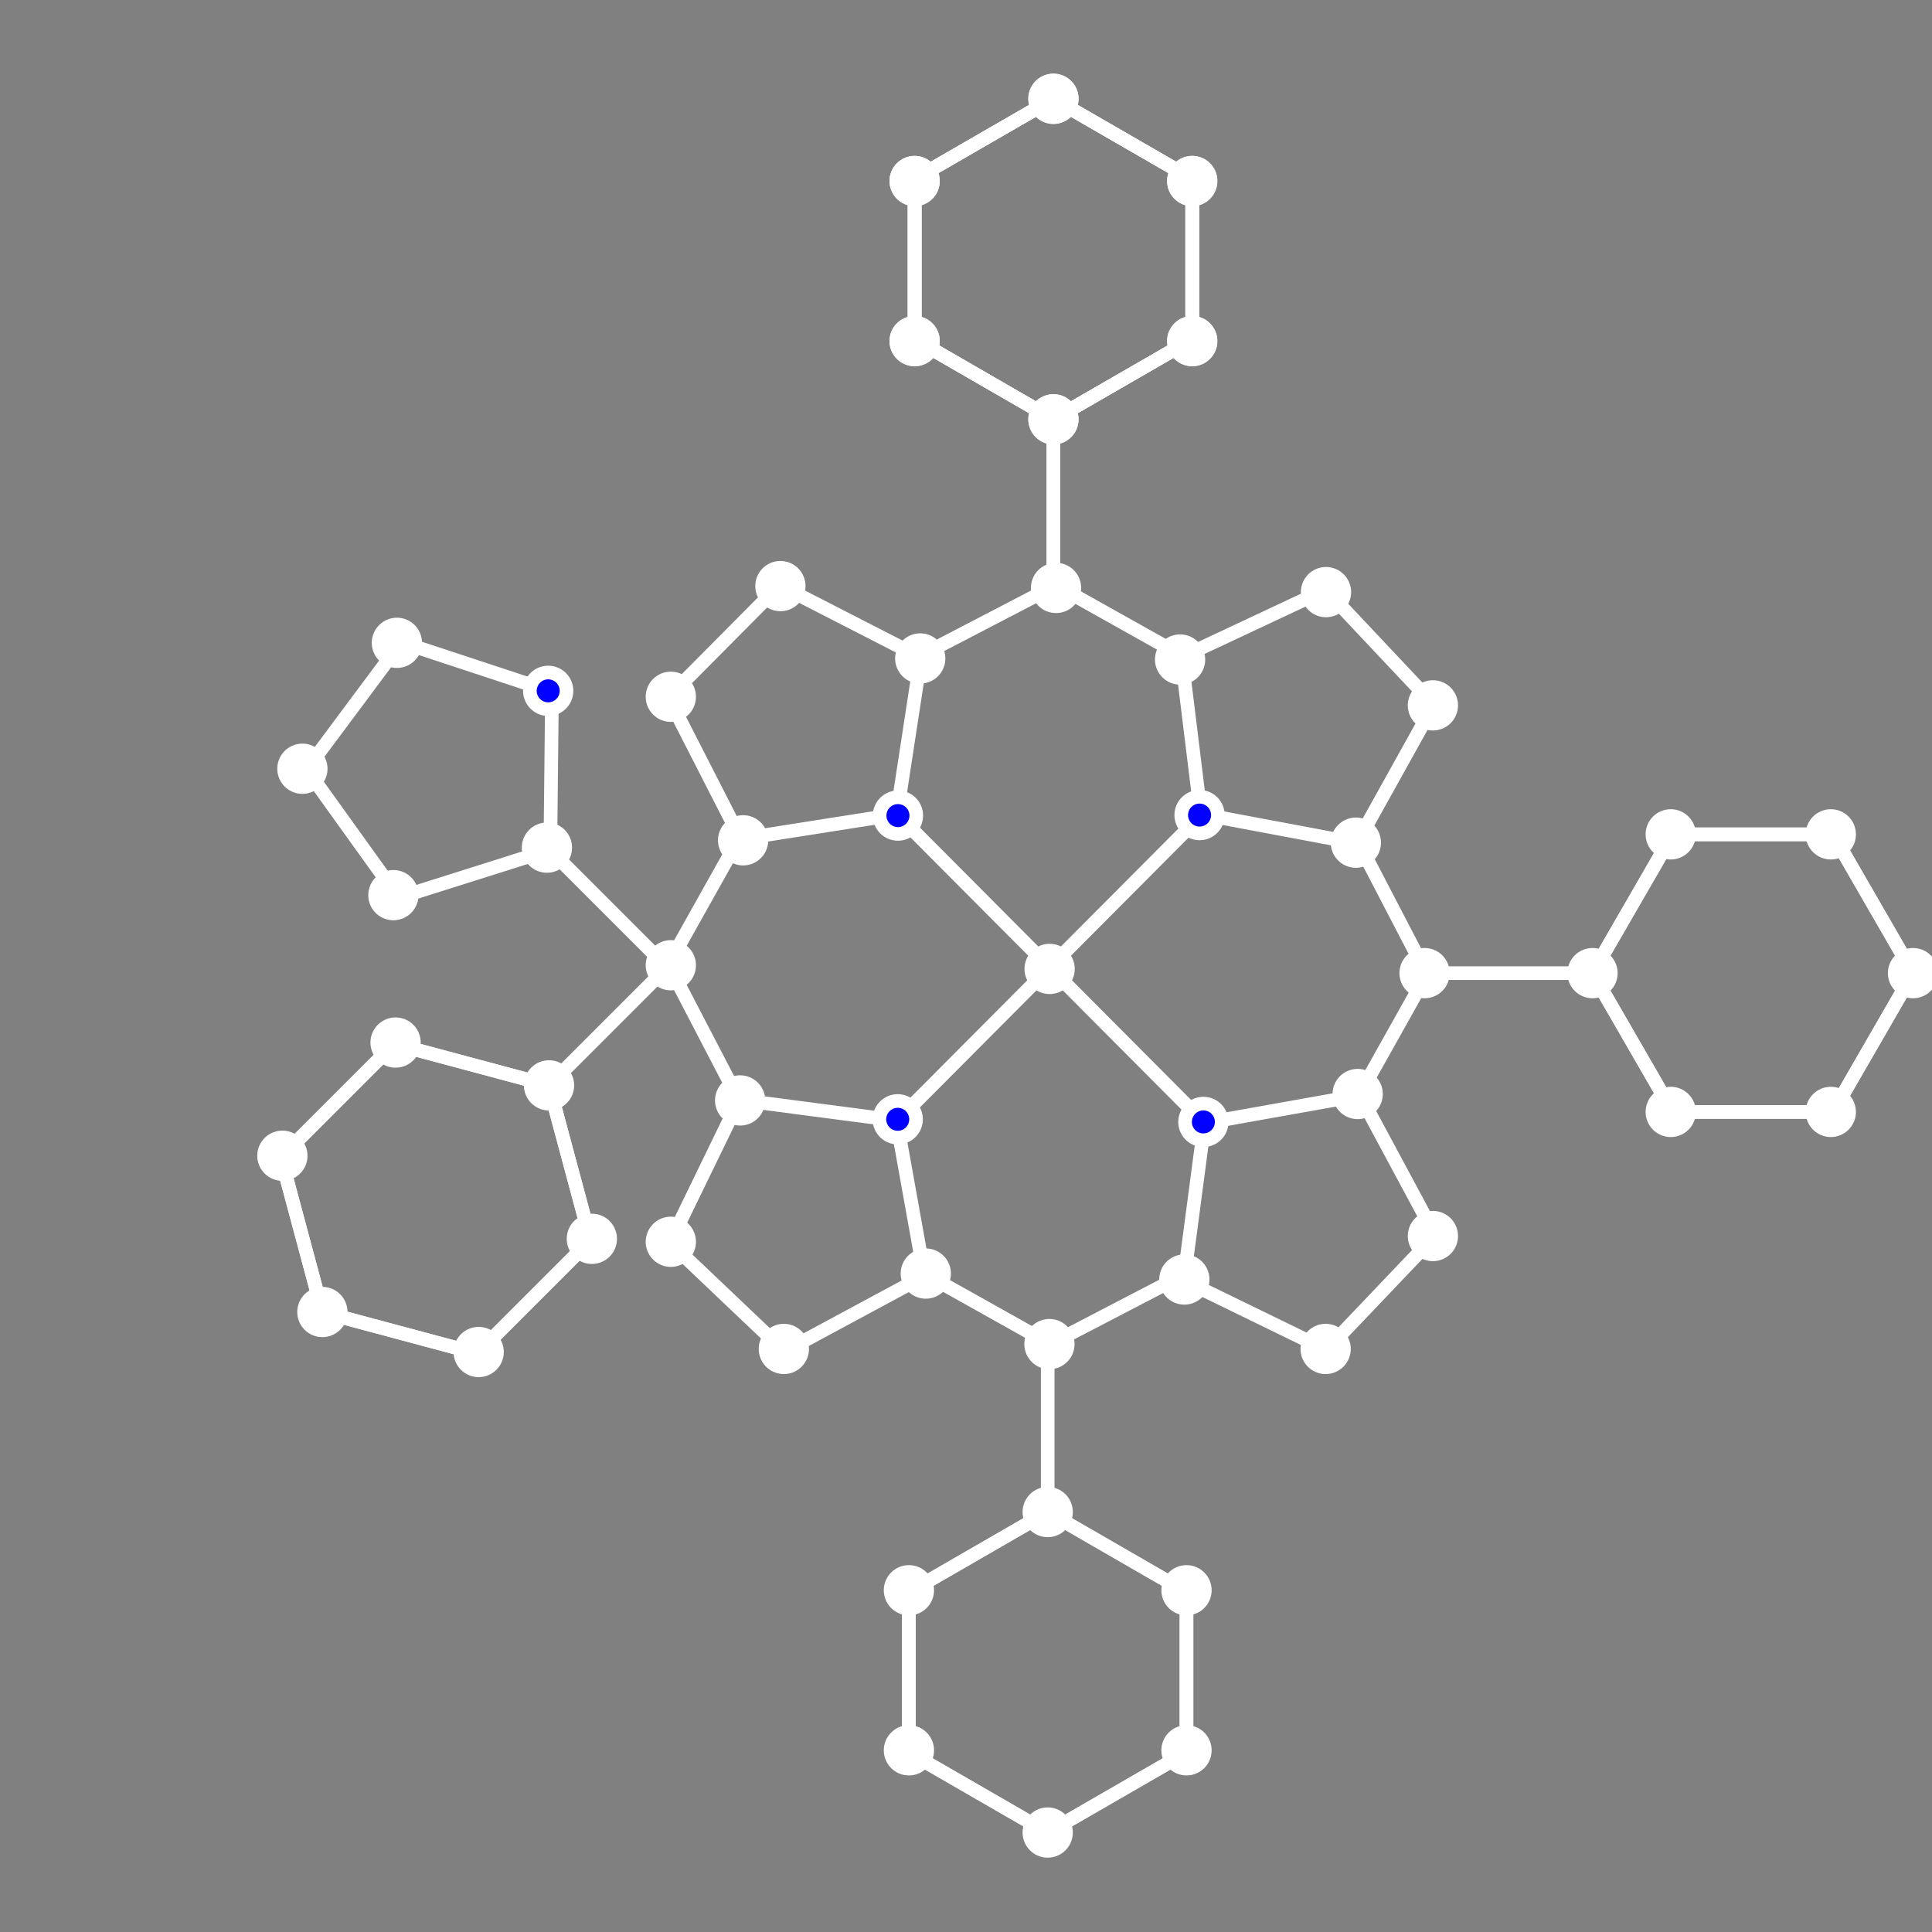 <?xml version="1.0" encoding="UTF-8" standalone="no"?>
<!DOCTYPE svg PUBLIC "-//W3C//DTD SVG 1.1//EN" "http://www.w3.org/Graphics/SVG/1.1/DTD/svg11.dtd">
<svg width="100%" height="100%" viewBox="0 0 2363 2363" version="1.1" xmlns="http://www.w3.org/2000/svg" xmlns:xlink="http://www.w3.org/1999/xlink" xml:space="preserve" xmlns:serif="http://www.serif.com/" style="fill-rule:evenodd;clip-rule:evenodd;stroke-linecap:round;stroke-linejoin:round;stroke-miterlimit:1.5;">
    <rect x="0" y="0" width="2363" height="2363" fill="#808080" stroke="none"/>
    <path d="M1288.43,718.261L1288.43,512.865" style="fill:none;stroke:white;stroke-width:16.67px;"/>
    <path d="M1742.38,1190.23L1947.78,1190.23" style="fill:none;stroke:white;stroke-width:16.67px;"/>
    <path d="M672.608,1039.62L817.845,1184.85" style="fill:none;stroke:white;stroke-width:16.67px;"/>
    <path d="M672.608,1326.34L817.845,1181.1" style="fill:none;stroke:white;stroke-width:16.67px;"/>
    <path d="M1288.43,718.261L1288.43,512.865" style="fill:none;stroke:white;stroke-width:16.67px;"/>
    <path d="M1281.43,1643.94L1281.43,1849.34" style="fill:none;stroke:white;stroke-width:16.67px;"/>
    <path d="M1099.16,997.933L1471.83,1372.2" style="fill:none;stroke:white;stroke-width:16.67px;"/>
    <path d="M1471.83,994.477L1095.71,1372.2" style="fill:none;stroke:white;stroke-width:16.67px;"/>
    <g>
        <path d="M2339.8,1190.23L2241.8,1359.98L2045.79,1359.98L1947.78,1190.23L2045.79,1020.47L2241.8,1020.47L2339.8,1190.23Z" style="fill:none;stroke:white;stroke-width:16.67px;"/>
        <path d="M2339.8,1190.23L2241.8,1359.98L2045.79,1359.98L1947.78,1190.23L2045.79,1020.47L2241.8,1020.47L2339.8,1190.23Z" style="fill:none;stroke:white;stroke-width:16.67px;"/>
        <path d="M2362.2,1190.23C2362.2,1202.59 2352.17,1212.63 2339.8,1212.63C2327.44,1212.63 2317.4,1202.59 2317.4,1190.23C2317.4,1177.86 2327.44,1167.82 2339.8,1167.82C2352.17,1167.82 2362.2,1177.86 2362.2,1190.23Z" style="fill:white;stroke:white;stroke-width:16.67px;"/>
        <path d="M2261.63,1359.98C2261.63,1372.34 2251.59,1382.38 2239.23,1382.38C2226.87,1382.38 2216.83,1372.34 2216.83,1359.98C2216.83,1347.61 2226.87,1337.58 2239.23,1337.58C2251.59,1337.58 2261.63,1347.61 2261.63,1359.98Z" style="fill:white;stroke:white;stroke-width:16.67px;"/>
        <path d="M2065.85,1359.98C2065.85,1372.34 2055.81,1382.38 2043.45,1382.38C2031.09,1382.38 2021.05,1372.34 2021.05,1359.98C2021.05,1347.61 2031.09,1337.58 2043.45,1337.58C2055.81,1337.58 2065.85,1347.61 2065.85,1359.98Z" style="fill:white;stroke:white;stroke-width:16.67px;"/>
        <path d="M1970.18,1190.23C1970.18,1202.59 1960.14,1212.63 1947.78,1212.63C1935.41,1212.63 1925.38,1202.59 1925.38,1190.23C1925.38,1177.86 1935.41,1167.82 1947.78,1167.82C1960.14,1167.82 1970.18,1177.86 1970.18,1190.23Z" style="fill:white;stroke:white;stroke-width:16.67px;"/>
        <path d="M2065.85,1020.47C2065.85,1032.84 2055.81,1042.88 2043.45,1042.88C2031.09,1042.88 2021.05,1032.84 2021.05,1020.47C2021.05,1008.11 2031.09,998.072 2043.45,998.072C2055.81,998.072 2065.85,1008.11 2065.85,1020.47Z" style="fill:white;stroke:white;stroke-width:16.67px;"/>
        <path d="M2261.63,1020.47C2261.63,1032.84 2251.59,1042.88 2239.23,1042.88C2226.87,1042.88 2216.83,1032.84 2216.83,1020.47C2216.83,1008.11 2226.87,998.072 2239.23,998.072C2251.59,998.072 2261.63,1008.11 2261.63,1020.47Z" style="fill:white;stroke:white;stroke-width:16.67px;"/>
    </g>
    <g>
        <path d="M1288.43,120.84L1458.19,218.847L1458.19,414.859L1288.43,512.865L1118.68,414.859L1118.68,218.847L1288.43,120.84Z" style="fill:none;stroke:white;stroke-width:16.67px;"/>
        <path d="M1288.43,120.84L1458.19,218.847L1458.19,414.859L1288.43,512.865L1118.68,414.859L1118.68,218.847L1288.43,120.84Z" style="fill:none;stroke:white;stroke-width:16.67px;"/>
        <circle cx="1288.43" cy="120.84" r="22.401" style="fill:white;stroke:white;stroke-width:16.67px;"/>
        <circle cx="1458.19" cy="221.413" r="22.401" style="fill:white;stroke:white;stroke-width:16.67px;"/>
        <circle cx="1458.19" cy="417.194" r="22.401" style="fill:white;stroke:white;stroke-width:16.67px;"/>
        <circle cx="1288.43" cy="512.865" r="22.401" style="fill:white;stroke:white;stroke-width:16.67px;"/>
        <circle cx="1118.68" cy="417.194" r="22.401" style="fill:white;stroke:white;stroke-width:16.67px;"/>
        <circle cx="1118.68" cy="221.413" r="22.401" style="fill:white;stroke:white;stroke-width:16.67px;"/>
    </g>
    <circle cx="1283.77" cy="1185.07" r="22.401" style="fill:white;stroke:white;stroke-width:16.67px;"/>
    <g>
        <path d="M394.297,1604.7L343.565,1415.37L482.167,1276.77L671.5,1327.5L722.232,1516.83L583.63,1655.44L394.297,1604.7Z" style="fill:none;stroke:white;stroke-width:16.67px;"/>
        <path d="M394.297,1604.7L343.565,1415.37L482.167,1276.77L671.5,1327.5L722.232,1516.83L583.63,1655.44L394.297,1604.7Z" style="fill:none;stroke:white;stroke-width:16.67px;"/>
        <path d="M378.456,1620.55C369.714,1611.8 369.714,1597.61 378.456,1588.86C387.199,1580.12 401.394,1580.12 410.137,1588.86C418.879,1597.61 418.879,1611.8 410.137,1620.55C401.394,1629.29 387.199,1629.29 378.456,1620.55Z" style="fill:white;stroke:white;stroke-width:16.67px;"/>
        <path d="M329.539,1429.4C320.797,1420.65 320.797,1406.46 329.539,1397.72C338.282,1388.97 352.477,1388.97 361.22,1397.72C369.962,1406.46 369.962,1420.65 361.22,1429.4C352.477,1438.14 338.282,1438.14 329.539,1429.4Z" style="fill:white;stroke:white;stroke-width:16.67px;"/>
        <path d="M467.978,1290.96C459.235,1282.22 459.235,1268.02 467.978,1259.28C476.72,1250.54 490.916,1250.54 499.658,1259.28C508.401,1268.02 508.401,1282.22 499.658,1290.96C490.916,1299.7 476.72,1299.7 467.978,1290.96Z" style="fill:white;stroke:white;stroke-width:16.67px;"/>
        <path d="M655.66,1343.34C646.917,1334.6 646.917,1320.4 655.66,1311.66C664.402,1302.92 678.598,1302.92 687.34,1311.66C696.083,1320.4 696.083,1334.6 687.34,1343.34C678.598,1352.08 664.402,1352.08 655.66,1343.34Z" style="fill:white;stroke:white;stroke-width:16.67px;"/>
        <path d="M708.043,1531.02C699.3,1522.28 699.3,1508.09 708.043,1499.34C716.785,1490.6 730.981,1490.6 739.723,1499.34C748.466,1508.09 748.466,1522.28 739.723,1531.02C730.981,1539.77 716.785,1539.77 708.043,1531.02Z" style="fill:white;stroke:white;stroke-width:16.67px;"/>
        <path d="M569.605,1669.46C560.862,1660.72 560.862,1646.52 569.605,1637.78C578.347,1629.04 592.543,1629.04 601.285,1637.78C610.027,1646.52 610.027,1660.72 601.285,1669.46C592.543,1678.2 578.347,1678.2 569.605,1669.46Z" style="fill:white;stroke:white;stroke-width:16.67px;"/>
    </g>
    <g>
        <path d="M1281.43,2241.36L1111.68,2143.36L1111.68,1947.35L1281.43,1849.34L1451.19,1947.35L1451.19,2143.36L1281.43,2241.36Z" style="fill:none;stroke:white;stroke-width:16.67px;"/>
        <path d="M1281.43,2241.36L1111.68,2143.36L1111.68,1947.35L1281.43,1849.34L1451.19,1947.35L1451.19,2143.36L1281.43,2241.36Z" style="fill:none;stroke:white;stroke-width:16.67px;"/>
        <circle cx="1281.43" cy="2241.36" r="22.401" style="fill:white;stroke:white;stroke-width:16.67px;"/>
        <circle cx="1111.68" cy="2140.79" r="22.401" style="fill:white;stroke:white;stroke-width:16.67px;"/>
        <circle cx="1111.68" cy="1945.01" r="22.401" style="fill:white;stroke:white;stroke-width:16.67px;"/>
        <circle cx="1281.43" cy="1849.34" r="22.401" style="fill:white;stroke:white;stroke-width:16.67px;"/>
        <circle cx="1451.19" cy="1945.01" r="22.401" style="fill:white;stroke:white;stroke-width:16.67px;"/>
        <circle cx="1451.19" cy="2140.79" r="22.401" style="fill:white;stroke:white;stroke-width:16.67px;"/>
    </g>
    <g>
        <path d="M1288.43,120.84L1458.19,218.847L1458.19,414.859L1288.43,512.865L1118.68,414.859L1118.68,218.847L1288.43,120.84Z" style="fill:none;stroke:white;stroke-width:16.67px;"/>
        <path d="M1288.43,120.84L1458.19,218.847L1458.19,414.859L1288.43,512.865L1118.68,414.859L1118.68,218.847L1288.43,120.84Z" style="fill:none;stroke:white;stroke-width:16.67px;"/>
        <circle cx="1288.43" cy="120.84" r="22.401" style="fill:white;stroke:white;stroke-width:16.67px;"/>
        <circle cx="1458.19" cy="221.413" r="22.401" style="fill:white;stroke:white;stroke-width:16.67px;"/>
        <circle cx="1458.19" cy="417.194" r="22.401" style="fill:white;stroke:white;stroke-width:16.67px;"/>
        <circle cx="1288.43" cy="512.865" r="22.401" style="fill:white;stroke:white;stroke-width:16.67px;"/>
        <circle cx="1118.68" cy="417.194" r="22.401" style="fill:white;stroke:white;stroke-width:16.67px;"/>
        <circle cx="1118.68" cy="221.413" r="22.401" style="fill:white;stroke:white;stroke-width:16.67px;"/>
    </g>
    <g>
        <path d="M1126.22,801.783L1291.61,715.761L1445.15,801.783" style="fill:none;stroke:white;stroke-width:16.67px;"/>
        <path d="M903.52,1345.01L817.498,1179.62L903.52,1026.08" style="fill:none;stroke:white;stroke-width:16.67px;"/>
        <path d="M1449.94,1557.92L1284.55,1643.94L1131.01,1557.92" style="fill:none;stroke:white;stroke-width:16.67px;"/>
        <path d="M1287.38,1621.87C1299.56,1623.99 1307.73,1635.6 1305.61,1647.78C1303.5,1659.96 1291.89,1668.13 1279.71,1666.01C1267.53,1663.9 1259.36,1652.29 1261.47,1640.11C1263.59,1627.93 1275.2,1619.76 1287.38,1621.87Z" style="fill:white;stroke:white;stroke-width:16.67px;"/>
        <path d="M824.323,1158.51C836.504,1160.63 844.674,1172.24 842.556,1184.42C840.438,1196.6 828.829,1204.77 816.648,1202.65C804.468,1200.53 796.298,1188.92 798.415,1176.74C800.533,1164.56 812.142,1156.39 824.323,1158.51Z" style="fill:white;stroke:white;stroke-width:16.67px;"/>
        <path d="M1659.14,1026.08L1745.16,1191.47L1659.14,1345.01" style="fill:none;stroke:white;stroke-width:16.67px;"/>
        <g id="Ebene1">
        </g>
        <path d="M1295.45,697.03C1307.63,699.148 1315.8,710.756 1313.68,722.937C1311.56,735.118 1299.95,743.288 1287.77,741.17C1275.59,739.053 1267.42,727.444 1269.54,715.263C1271.66,703.082 1283.27,694.912 1295.45,697.03Z" style="fill:white;stroke:white;stroke-width:16.67px;"/>
        <path d="M1746.22,1168.15C1758.4,1170.27 1766.57,1181.88 1764.45,1194.06C1762.34,1206.24 1750.73,1214.41 1738.55,1212.3C1726.36,1210.18 1718.19,1198.57 1720.31,1186.39C1722.43,1174.21 1734.04,1166.04 1746.22,1168.15Z" style="fill:white;stroke:white;stroke-width:16.67px;"/>
    </g>
    <g>
        <path d="M1468.69,995.552L1445.15,803.849L1621.29,721.2L1753.68,861.824L1659.37,1031.38L1468.69,995.552Z" style="fill:none;stroke:white;stroke-width:16.67px;"/>
        <path d="M1774.49,867.296C1771.96,879.398 1760.08,887.172 1747.98,884.644C1735.88,882.117 1728.1,870.239 1730.63,858.136C1733.16,846.034 1745.04,838.26 1757.14,840.788C1769.24,843.315 1777.02,855.193 1774.49,867.296Z" style="fill:white;stroke:white;stroke-width:16.67px;"/>
        <path d="M1643.74,728.786C1641.21,740.889 1629.33,748.663 1617.23,746.135C1605.12,743.608 1597.35,731.73 1599.88,719.627C1602.41,707.525 1614.28,699.751 1626.39,702.279C1638.49,704.806 1646.26,716.684 1643.74,728.786Z" style="fill:white;stroke:white;stroke-width:16.67px;"/>
        <path d="M1440.38,784.43C1452.64,782.794 1463.92,791.416 1465.55,803.671C1467.19,815.926 1458.57,827.203 1446.31,828.839C1434.06,830.474 1422.78,821.853 1421.14,809.598C1419.51,797.342 1428.13,786.065 1440.38,784.43Z" style="fill:white;stroke:white;stroke-width:16.67px;"/>
        <path d="M1489.1,1001.51C1486.57,1013.61 1474.69,1021.38 1462.59,1018.86C1450.49,1016.33 1442.72,1004.45 1445.24,992.35C1447.77,980.247 1459.65,972.474 1471.75,975.001C1483.85,977.529 1491.63,989.407 1489.1,1001.51Z" style="fill:rgb(2,0,255);stroke:white;stroke-width:16.67px;"/>
        <path d="M1680.28,1035.23C1677.75,1047.33 1665.87,1055.11 1653.77,1052.58C1641.67,1050.05 1633.89,1038.17 1636.42,1026.07C1638.95,1013.97 1650.83,1006.2 1662.93,1008.72C1675.03,1011.25 1682.81,1023.13 1680.28,1035.23Z" style="fill:white;stroke:white;stroke-width:16.67px;"/>
    </g>
    <g>
        <path d="M1473.29,1373.64L1663.43,1339.71L1755.53,1511.1L1622.32,1650.95L1447.88,1565.99L1473.29,1373.64Z" style="fill:none;stroke:white;stroke-width:16.67px;"/>
        <path d="M1617.99,1672.02C1605.76,1670.15 1597.36,1658.71 1599.22,1646.49C1601.09,1634.27 1612.52,1625.86 1624.75,1627.73C1636.97,1629.59 1645.38,1641.03 1643.51,1653.25C1641.64,1665.47 1630.21,1673.88 1617.99,1672.02Z" style="fill:white;stroke:white;stroke-width:16.67px;"/>
        <path d="M1749.18,1533.93C1736.96,1532.06 1728.55,1520.62 1730.42,1508.4C1732.28,1496.18 1743.72,1487.77 1755.94,1489.64C1768.16,1491.5 1776.57,1502.94 1774.7,1515.16C1772.84,1527.38 1761.4,1535.79 1749.18,1533.93Z" style="fill:white;stroke:white;stroke-width:16.67px;"/>
        <path d="M1682.56,1333.9C1684.86,1346.05 1676.87,1357.78 1664.72,1360.08C1652.57,1362.38 1640.84,1354.38 1638.54,1342.24C1636.24,1330.09 1644.24,1318.36 1656.39,1316.06C1668.53,1313.76 1680.26,1321.76 1682.56,1333.9Z" style="fill:white;stroke:white;stroke-width:16.67px;"/>
        <path d="M1468.45,1394.35C1456.23,1392.48 1447.82,1381.04 1449.69,1368.82C1451.56,1356.6 1462.99,1348.19 1475.21,1350.06C1487.44,1351.92 1495.85,1363.36 1493.98,1375.58C1492.11,1387.81 1480.67,1396.21 1468.45,1394.35Z" style="fill:rgb(2,0,255);stroke:white;stroke-width:16.67px;"/>
        <path d="M1445.17,1587.08C1432.95,1585.21 1424.55,1573.78 1426.41,1561.55C1428.28,1549.33 1439.71,1540.92 1451.94,1542.79C1464.16,1544.65 1472.57,1556.09 1470.7,1568.31C1468.84,1580.54 1457.4,1588.94 1445.17,1587.08Z" style="fill:white;stroke:white;stroke-width:16.67px;"/>
    </g>
    <g>
        <path d="M1096.56,1370.46L1130.69,1560.56L959.4,1652.85L819.412,1519.78L904.18,1345.25L1096.56,1370.46Z" style="fill:none;stroke:white;stroke-width:16.67px;"/>
        <path d="M798.337,1515.46C800.19,1503.24 811.618,1494.82 823.842,1496.67C836.066,1498.53 844.487,1509.95 842.634,1522.18C840.781,1534.4 829.352,1542.82 817.128,1540.97C804.904,1539.12 796.484,1527.69 798.337,1515.46Z" style="fill:white;stroke:white;stroke-width:16.67px;"/>
        <path d="M936.566,1646.51C938.419,1634.29 949.847,1625.87 962.071,1627.72C974.296,1629.58 982.716,1641.01 980.863,1653.23C979.01,1665.45 967.581,1673.87 955.357,1672.02C943.133,1670.17 934.713,1658.74 936.566,1646.51Z" style="fill:white;stroke:white;stroke-width:16.67px;"/>
        <path d="M1136.52,1579.69C1124.37,1582 1112.63,1574.02 1110.32,1561.87C1108.01,1549.72 1115.99,1537.99 1128.14,1535.67C1140.29,1533.36 1152.02,1541.35 1154.34,1553.49C1156.65,1565.64 1148.66,1577.37 1136.52,1579.69Z" style="fill:white;stroke:white;stroke-width:16.67px;"/>
        <path d="M1075.85,1365.64C1077.7,1353.42 1089.13,1345 1101.35,1346.85C1113.58,1348.7 1122,1360.13 1120.14,1372.36C1118.29,1384.58 1106.86,1393 1094.64,1391.15C1082.41,1389.29 1073.99,1377.86 1075.85,1365.64Z" style="fill:rgb(2,0,255);stroke:white;stroke-width:16.67px;"/>
        <path d="M883.092,1342.57C884.945,1330.34 896.374,1321.92 908.598,1323.78C920.822,1325.63 929.242,1337.06 927.389,1349.28C925.536,1361.51 914.108,1369.92 901.884,1368.07C889.66,1366.22 881.24,1354.79 883.092,1342.57Z" style="fill:white;stroke:white;stroke-width:16.67px;"/>
    </g>
    <g>
        <path d="M1096.84,996.083L906.043,1026.08L817.498,852.828L953.575,715.761L1126.22,804.297L1096.84,996.083Z" style="fill:none;stroke:white;stroke-width:16.67px;"/>
        <path d="M958.341,694.785C970.522,696.902 978.692,708.511 976.574,720.692C974.457,732.873 962.848,741.043 950.667,738.925C938.486,736.807 930.316,725.199 932.434,713.018C934.552,700.837 946.16,692.667 958.341,694.785Z" style="fill:white;stroke:white;stroke-width:16.67px;"/>
        <path d="M824.323,830.137C836.504,832.255 844.674,843.863 842.556,856.044C840.438,868.225 828.829,876.395 816.648,874.277C804.468,872.16 796.298,860.551 798.415,848.37C800.533,836.189 812.142,828.019 824.323,830.137Z" style="fill:white;stroke:white;stroke-width:16.67px;"/>
        <path d="M886.796,1031.49C884.748,1019.3 892.984,1007.74 905.177,1005.69C917.37,1003.64 928.931,1011.88 930.979,1024.07C933.028,1036.26 924.791,1047.83 912.598,1049.87C900.405,1051.92 888.844,1043.69 886.796,1031.49Z" style="fill:white;stroke:white;stroke-width:16.67px;"/>
        <path d="M1102.11,975.481C1114.29,977.599 1122.46,989.208 1120.34,1001.39C1118.22,1013.57 1106.61,1021.74 1094.43,1019.62C1082.25,1017.5 1074.08,1005.89 1076.2,993.715C1078.32,981.534 1089.93,973.364 1102.11,975.481Z" style="fill:rgb(2,0,255);stroke:white;stroke-width:16.67px;"/>
        <path d="M1129.36,783.273C1141.54,785.39 1149.71,796.999 1147.59,809.18C1145.48,821.361 1133.87,829.531 1121.69,827.413C1109.51,825.296 1101.34,813.687 1103.45,801.506C1105.57,789.325 1117.18,781.155 1129.36,783.273Z" style="fill:white;stroke:white;stroke-width:16.67px;"/>
    </g>
    <g>
        <path d="M675.134,846.122L673.107,1039.25L487.585,1097.88L374.953,940.974L490.865,785.382L675.134,846.122Z" style="fill:none;stroke:white;stroke-width:16.67px;"/>
        <path d="M348.728,932.799C352.834,921.137 365.636,915.003 377.298,919.109C388.959,923.216 395.094,936.017 390.987,947.679C386.881,959.341 374.079,965.475 362.417,961.369C350.755,957.263 344.621,944.461 348.728,932.799Z" style="fill:white;stroke:white;stroke-width:16.67px;"/>
        <path d="M460.01,1087.39C464.116,1075.72 476.918,1069.59 488.579,1073.7C500.241,1077.8 506.375,1090.61 502.269,1102.27C498.163,1113.93 485.361,1120.06 473.699,1115.96C462.037,1111.85 455.903,1099.05 460.01,1087.39Z" style="fill:white;stroke:white;stroke-width:16.67px;"/>
        <circle cx="668.932" cy="1036.73" r="22.401" style="fill:white;stroke:white;stroke-width:16.67px;"/>
        <path d="M649.362,837.517C653.468,825.855 666.27,819.721 677.932,823.827C689.593,827.933 695.728,840.735 691.621,852.397C687.515,864.059 674.713,870.193 663.051,866.086C651.389,861.98 645.255,849.178 649.362,837.517Z" style="fill:rgb(2,0,255);stroke:white;stroke-width:16.67px;"/>
        <path d="M464.323,778.801C468.429,767.139 481.231,761.005 492.893,765.112C504.555,769.218 510.689,782.02 506.582,793.681C502.476,805.343 489.674,811.477 478.012,807.371C466.351,803.265 460.216,790.463 464.323,778.801Z" style="fill:white;stroke:white;stroke-width:16.67px;"/>
    </g>
</svg>
